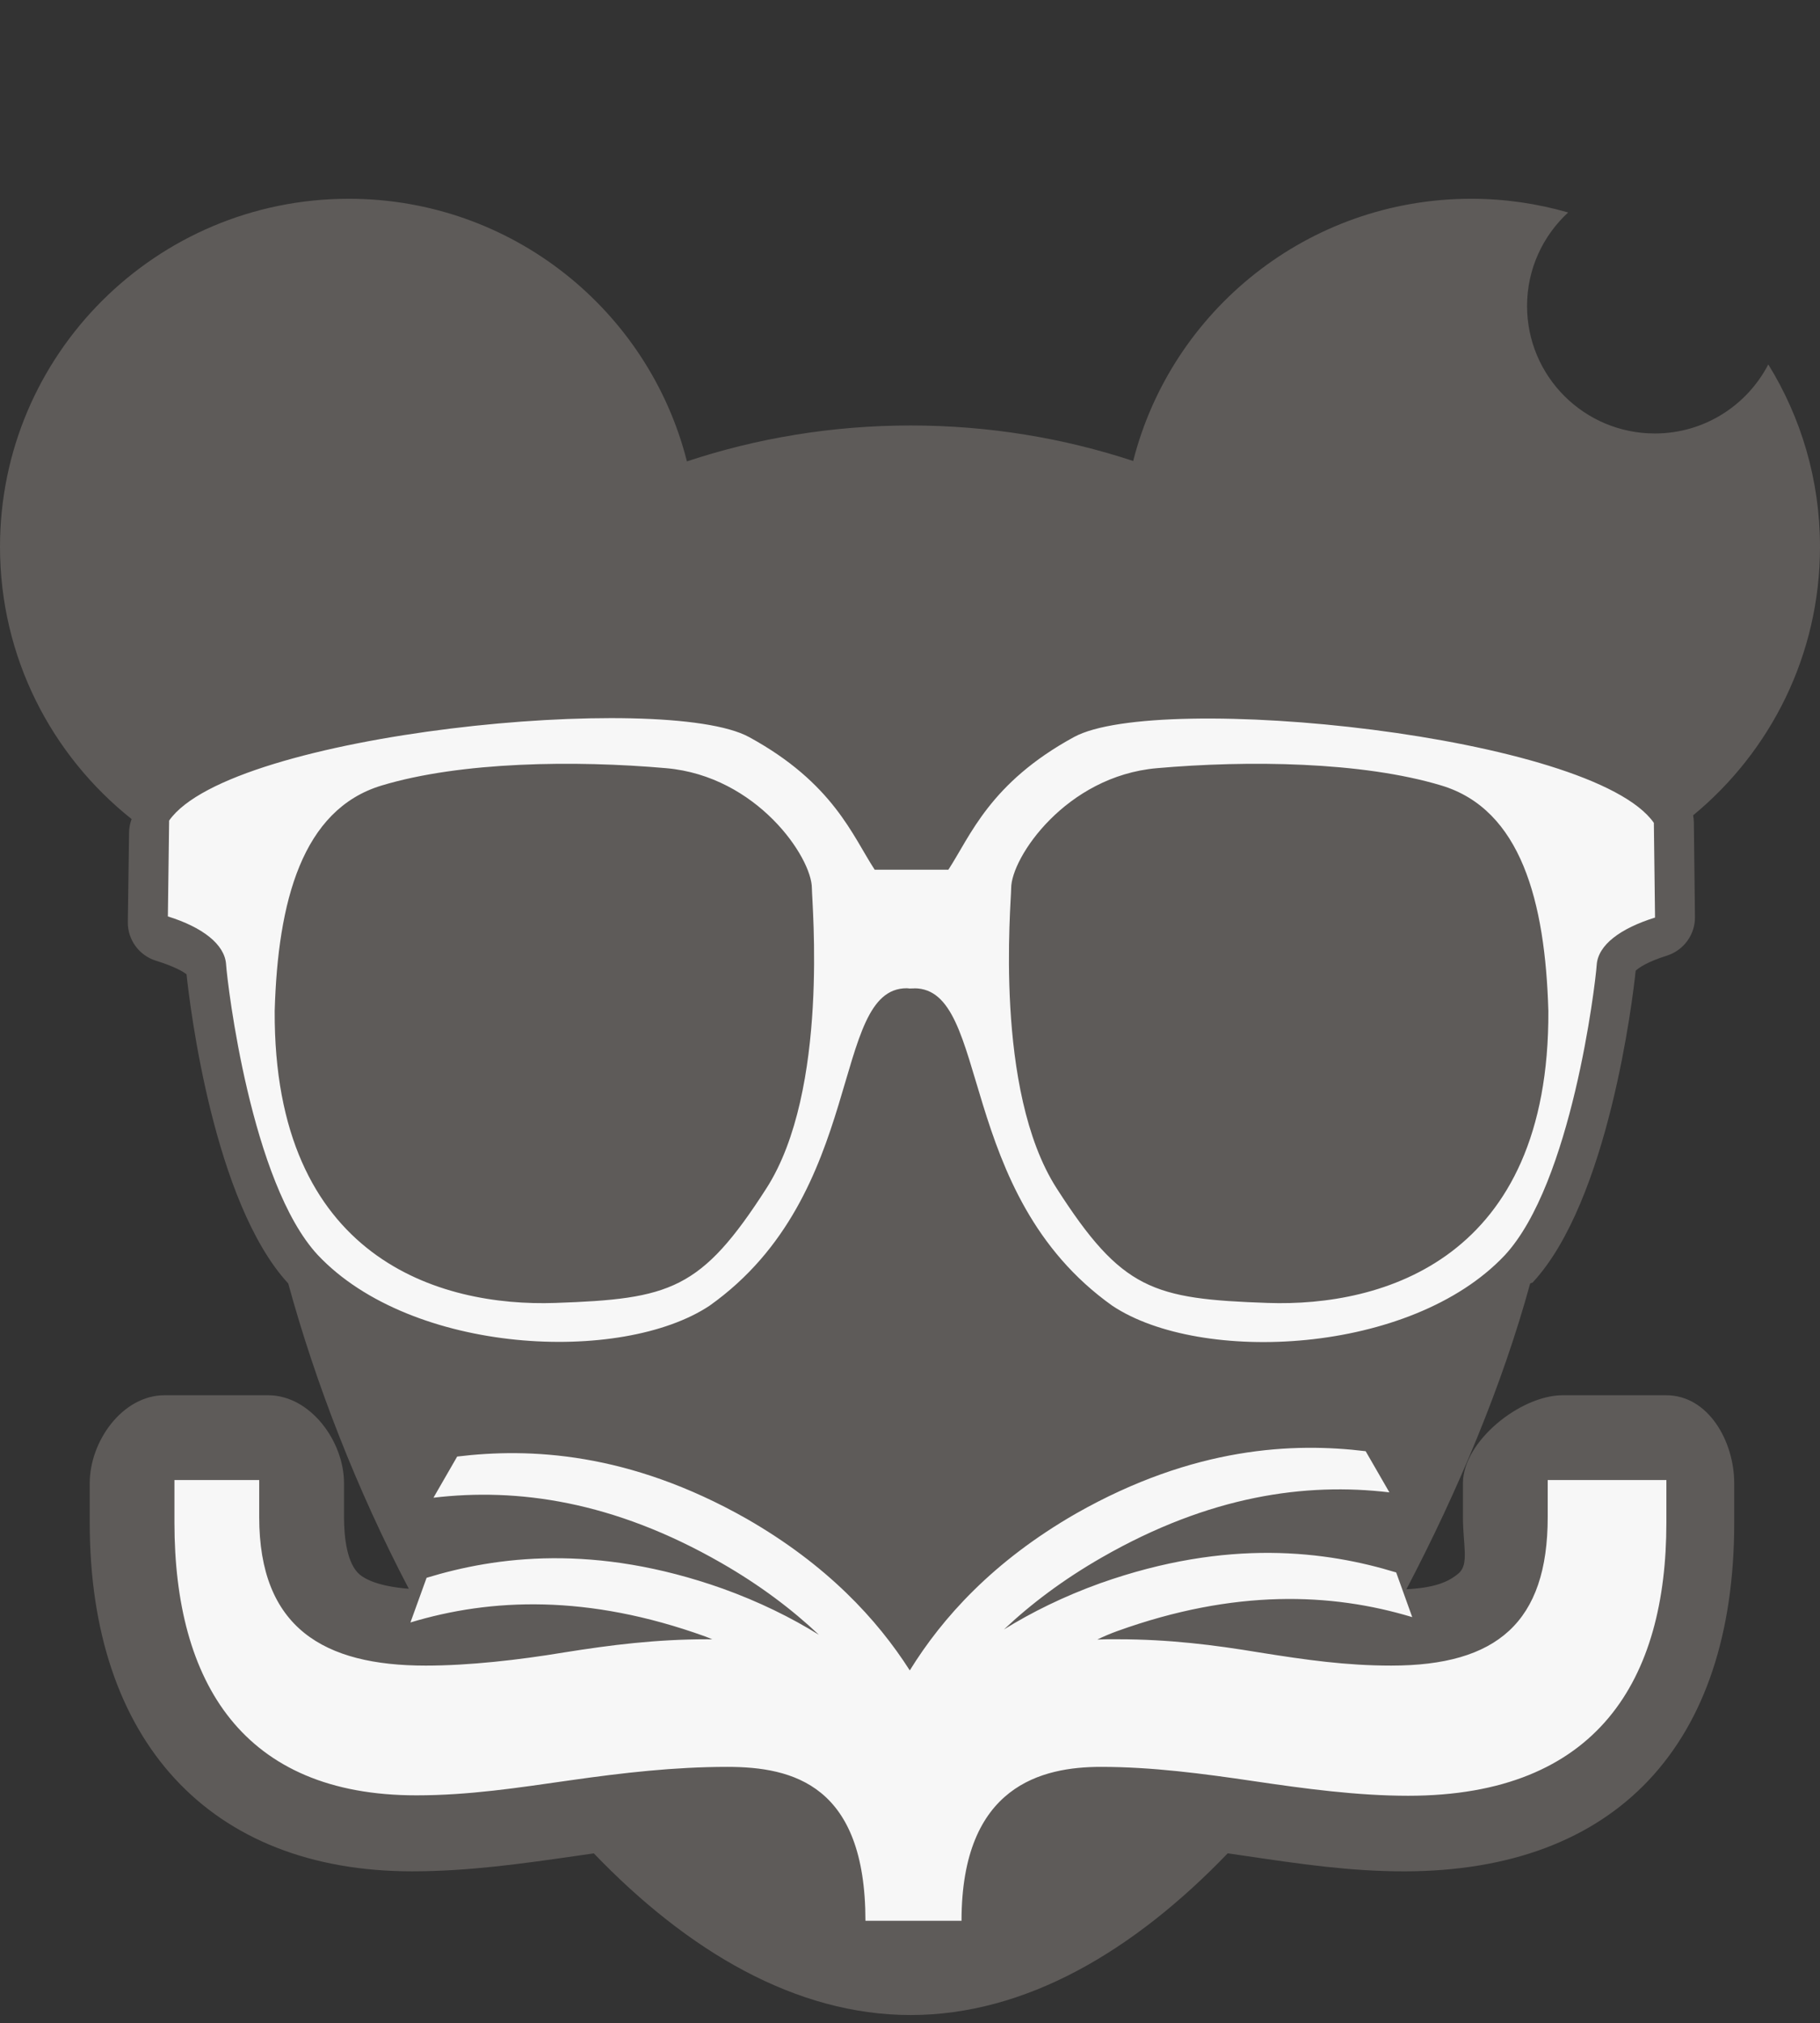 <?xml version="1.0" encoding="utf-8"?>
<!-- Generator: Adobe Illustrator 16.0.0, SVG Export Plug-In . SVG Version: 6.00 Build 0)  -->
<!DOCTYPE svg PUBLIC "-//W3C//DTD SVG 1.1//EN" "http://www.w3.org/Graphics/SVG/1.1/DTD/svg11.dtd">
<svg version="1.1" id="Calque_2" xmlns="http://www.w3.org/2000/svg" xmlns:xlink="http://www.w3.org/1999/xlink" x="0px" y="0px"
	 width="690.86px" height="768px" viewBox="288.996 0 690.86 768" enable-background="new 288.996 0 690.86 768"
	 xml:space="preserve">
<rect x="288.996" y="0" width="690.86" height="768" fill="#333333" stroke="none"/>
<g>
	<path fill="#5E5B59" d="M921.486,529.661h-39.34c-15.966,0-37.826,17.452-37.826,33.387v12.852c0,10.683,2.406,17.871-1.629,21.352
		c-3.978,3.432-9.492,5.529-19.821,6.044c19.764-37.712,36.547-77.979,46.96-116.05c0.134-0.142,0.843-0.271,0.971-0.412
		c28.799-31.037,37.995-107.729,39.082-118.328c1.101-1.107,4.621-3.475,11.758-5.696c6.423-2.001,10.831-7.973,10.748-14.686
		l-0.419-35.941c-0.013-0.901-0.109-1.789-0.277-2.671c29.404-24.235,48.163-60.898,48.163-101.93
		c0-25.394-7.188-49.102-19.628-69.238c-8.063,15.554-24.306,26.211-43.072,26.211c-26.79,0-48.497-21.668-48.497-48.407
		c0-14.042,6.023-26.643,15.593-35.485c-11.68-3.365-24.01-5.206-36.778-5.206c-61.85,0-113.784,42.333-128.328,99.543
		c-26.398-8.707-54.823-13.482-84.465-13.482c-29.814,0-58.407,4.827-84.934,13.63c-14.486-57.288-66.458-99.691-128.36-99.691
		c-73.119,0-132.389,59.154-132.389,132.125c0,41.862,19.525,79.143,49.958,103.353c-0.592,1.602-0.939,3.294-0.965,5.019
		l-0.476,34.043c-0.097,6.719,4.248,12.704,10.676,14.705c7.433,2.316,10.497,4.279,11.61,5.161
		c1.262,11.944,10.258,86.595,38.612,117.369c10.4,38.013,26.031,78.222,45.762,115.889c-11.417-0.895-16.5-3.61-18.585-5.349
		c-4.91-4.105-6.004-14.164-6.004-21.873v-12.852c0-15.935-12.825-33.387-28.792-33.387h-39.339
		c-15.966,0-28.399,17.452-28.399,33.387v14.987c0,82.876,45.582,132.351,122.35,132.351c21.436,0,41.682-2.909,61.387-5.721
		l1.937-0.283c1.912-0.271,3.778-0.541,5.67-0.812c35.716,37.152,76.697,61.369,120.297,61.369
		c43.613,0,84.606-24.229,120.335-61.394c1.859,0.271,3.714,0.546,5.593,0.823c22.272,3.295,40.819,6.024,61.329,6.024
		c80.648,0,125.342-48.241,125.342-132.352v-14.988C947.286,547.113,937.452,529.661,921.486,529.661z"/>
	<path fill="#F7F7F7" d="M876.497,561.838v14.062c0,39.97-19.346,56.387-59.399,56.387c-17.17,0-32.202-2.143-50.086-4.993
		c-17.164-2.858-34.34-5.001-53.652-5.001c-2.812-0.045-5.181-0.007-7.832,0.103c2.413-1.19,5.039-2.291,7.562-3.204
		c44.559-16.057,81.362-14.558,111.977-5.31l-6.089-16.957c-26.282-8.031-63.723-13.135-112.31,4.086
		c-14.036,5.059-26.084,11.05-36.567,17.543c10.252-9.678,22.435-18.874,37.069-27.279c41.057-23.58,77.476-28.516,109.233-24.751
		l-9.009-15.625c-27.28-3.321-65.062-1.815-109.885,23.624c-31.566,18.129-50.839,39.637-63.164,59.592
		c-12.369-19.37-31.418-40.054-61.921-57.564c-44.823-25.438-82.605-26.945-109.885-23.624l-9.003,15.625
		c31.759-3.759,68.17,1.171,109.234,24.751c14.641,8.405,26.816,17.601,37.068,27.279c-10.483-6.5-22.543-12.491-36.58-17.543
		c-48.587-17.222-86.054-12.111-112.33-4.086l-6.132,16.957c30.613-9.248,67.326-10.741,111.885,5.31
		c0.914,0.327,1.802,0.733,2.697,1.1c-0.663,0-1.282-0.038-1.957-0.025c-19.313,0-36.476,2.143-54.354,5.001
		c-17.163,2.851-36.025,4.993-52.475,4.993c-38.619,0-63.202-14.273-63.202-56.387v-14.062h-32.177v16.204
		c0.013,60.667,26.018,103.494,91.82,103.494c20.027,0,38.394-2.851,58.42-5.708c20.027-2.851,39.578-5.097,59.605-5.097
		c25.034,0,52.455,6.943,52.455,58.427h36.476c0-51.483,30.756-58.427,52.925-58.427c19.312,0,38.619,2.549,57.932,5.405
		c19.313,2.858,39.366,5.561,58.678,5.561c72.237,0,98.019-44.404,98.019-103.648v-16.211H876.497z"/>
	<path fill="#F7F7F7" d="M916.789,312.37c-23.329-33.413-188.133-50.022-220.11-32.583c-31.978,17.434-39.282,37.505-47.692,50.377
		h-27.962c-8.412-12.872-15.729-32.943-47.706-50.377c-31.978-17.433-196.795-1.692-220.123,31.72l-0.477,36.379
		c13.128,4.093,21.591,10.593,22.093,18.187c0.508,7.594,9.447,83.004,34.809,110.341c35.672,37.854,115.271,41.502,148.748,19.229
		c59.856-42.518,45.653-120.49,74.818-120.49c0.367,0,0.695,0.078,1.049,0.103c3.043-0.019,1.441-0.077,1.808-0.077
		c29.172,0,15.342,77.997,75.204,120.515c33.478,22.273,113.27,18.683,148.941-19.171c25.361-27.338,34.391-102.638,34.905-110.232
		c0.509-7.594,9.01-13.875,22.144-17.968L916.789,312.37z M579.94,451.078c-24.809,38.67-36.521,42.017-80.147,43.536
		c-43.619,1.519-106.988-16.585-106.525-110.864c1.197-41.598,10.419-76.439,40.582-85.552c30.163-9.112,73.55-9.621,108.044-6.583
		c34.493,3.038,55.286,33.915,55.286,45.562C597.181,342.886,603.81,413.855,579.94,451.078z M770.222,494.614
		c-43.625-1.52-55.344-4.866-80.146-43.536c-23.875-37.223-17.247-108.192-17.247-113.9c0-11.642,20.799-42.525,55.287-45.562
		c34.493-3.038,77.881-2.529,108.043,6.583c30.163,9.113,39.385,43.954,40.582,85.552
		C877.211,478.029,813.842,496.133,770.222,494.614z"/>
</g>
</svg>
